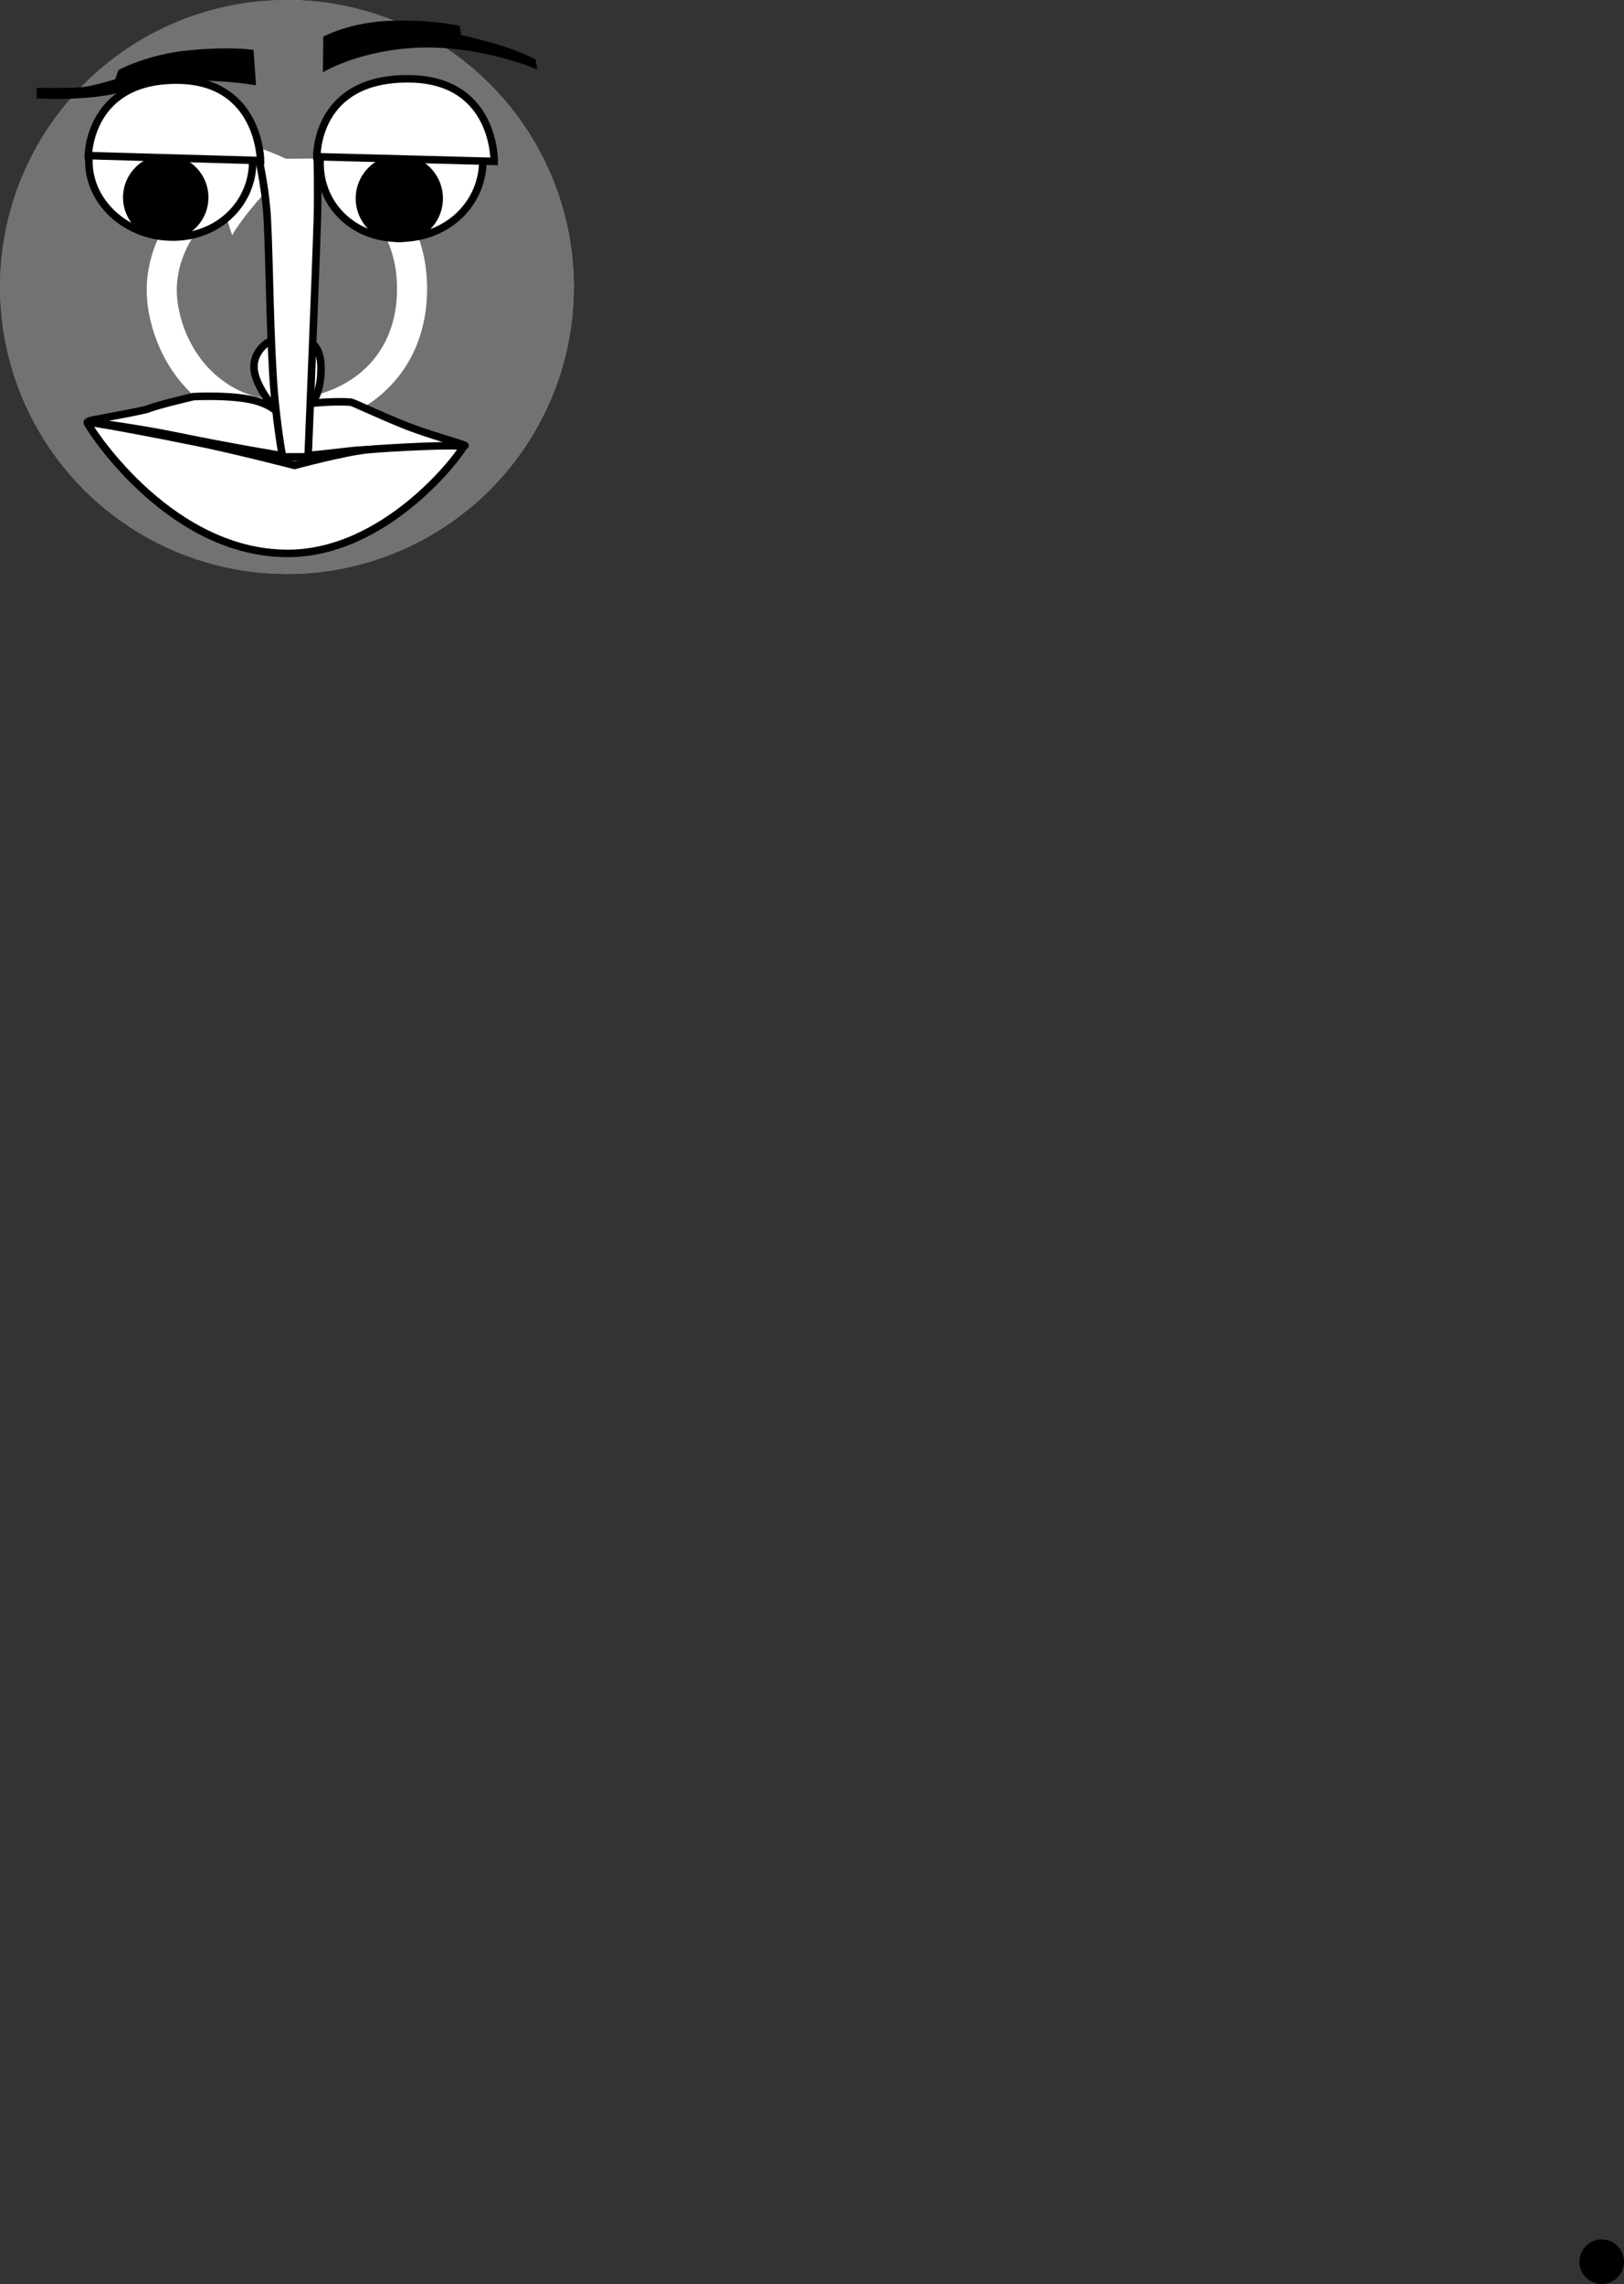 <svg version="1.1" xmlns="http://www.w3.org/2000/svg" xmlns:xlink="http://www.w3.org/1999/xlink" width="108.081" height="151.966" viewBox="0,0,108.081,151.966"><rect x="0" y="0" width="108.081" height="151.966" fill="#333333" stroke="none"/><g transform="translate(-220.906,-160.906)"><g data-paper-data="{&quot;isPaintingLayer&quot;:true}" stroke-miterlimit="10" stroke-dasharray="" stroke-dashoffset="0" style="mix-blend-mode: normal"><path d="M253.325,166.675l-4.065,4.066c-2.456,-2.456 -5.787,-3.836 -9.26,-3.836v-5.749c4.998,0 9.791,1.985 13.325,5.519z" fill="#a6a6a6" fill-rule="evenodd" stroke="#a6a6a6" stroke-width="0.5" stroke-linecap="round" stroke-linejoin="round"/><path d="M258.844,180h-5.749c-0,-3.473 -1.38,-6.804 -3.836,-9.26l4.065,-4.066c3.534,3.534 5.519,8.327 5.519,13.325z" fill="#a6a6a6" fill-rule="evenodd" stroke="#a6a6a6" stroke-width="0.5" stroke-linecap="round" stroke-linejoin="round"/><path d="M258.844,180c-0,4.998 -1.985,9.791 -5.519,13.325l-4.065,-4.065c2.456,-2.456 3.836,-5.787 3.836,-9.26z" fill="#a6a6a6" fill-rule="evenodd" stroke="#a6a6a6" stroke-width="0.5" stroke-linecap="round" stroke-linejoin="round"/><path d="M253.325,193.325c-3.534,3.534 -8.327,5.519 -13.325,5.519v-5.749c3.473,0 6.804,-1.38 9.26,-3.835z" fill="#a6a6a6" fill-rule="evenodd" stroke="#a6a6a6" stroke-width="0.5" stroke-linecap="round" stroke-linejoin="round"/><path d="M240,166.905c-3.473,0 -6.804,1.38 -9.259,3.836l-4.066,-4.066c3.534,-3.534 8.327,-5.519 13.325,-5.519z" fill="#727272" fill-rule="evenodd" stroke="#727272" stroke-width="0.5" stroke-linecap="round" stroke-linejoin="round"/><path d="M230.741,170.741c-2.456,2.456 -3.836,5.787 -3.836,9.26h-5.749c-0,-4.998 1.985,-9.791 5.519,-13.325z" fill="#727272" fill-rule="evenodd" stroke="#727272" stroke-width="0.5" stroke-linecap="round" stroke-linejoin="round"/><path d="M226.905,180c-0,3.473 1.38,6.804 3.835,9.26l-4.065,4.065c-3.534,-3.534 -5.519,-8.327 -5.519,-13.325z" fill="#727272" fill-rule="evenodd" stroke="#727272" stroke-width="0.5" stroke-linecap="round" stroke-linejoin="round"/><path d="M240,193.095v5.749c-4.998,-0 -9.791,-1.985 -13.325,-5.519l4.065,-4.065c2.456,2.456 5.787,3.835 9.26,3.835z" fill="#727272" fill-rule="evenodd" stroke="#727272" stroke-width="0.5" stroke-linecap="round" stroke-linejoin="round"/><path d="M253.095,180c0,7.232 -5.863,13.095 -13.095,13.095c-7.232,0 -13.095,-5.863 -13.095,-13.095c0,-7.232 5.863,-13.095 13.095,-13.095c7.232,0 13.095,5.863 13.095,13.095" fill="#727272" fill-rule="evenodd" stroke="none" stroke-width="0.079" stroke-linecap="round" stroke-linejoin="round"/><g fill-rule="nonzero" stroke-linejoin="miter"><path d="M243.853,172.825c0,0 4.749,1.726 4.464,7.807c-0.208,4.436 -3.337,7.46 -8.072,7.855c-4.099,0.342 -7.623,-2.617 -8.443,-6.916c-0.961,-5.033 3.695,-8.247 3.695,-8.247" fill="none" stroke="#ffffff" stroke-width="2" stroke-linecap="round"/><path d="M234.358,170.456c0,0 1.262,-0.452 3.31,0.142c1.751,0.509 3.202,1.352 3.202,1.352c0,0 -1.131,0.482 -2.366,1.823c-1.563,1.697 -2.146,2.783 -2.146,2.783z" fill="#ffffff" stroke="none" stroke-width="0" stroke-linecap="butt"/></g><path d="M253.325,166.675l-4.065,4.066c-2.456,-2.456 -5.787,-3.836 -9.26,-3.836v-5.749c4.998,0 9.791,1.985 13.325,5.519z" fill="#727272" fill-rule="evenodd" stroke="#727272" stroke-width="0.5" stroke-linecap="round" stroke-linejoin="round"/><path d="M258.844,180h-5.749c-0,-3.473 -1.38,-6.804 -3.836,-9.26l4.065,-4.066c3.534,3.534 5.519,8.327 5.519,13.325z" fill="#727272" fill-rule="evenodd" stroke="#727272" stroke-width="0.5" stroke-linecap="round" stroke-linejoin="round"/><path d="M258.844,180c-0,4.998 -1.985,9.791 -5.519,13.325l-4.065,-4.065c2.456,-2.456 3.836,-5.787 3.836,-9.26z" fill="#727272" fill-rule="evenodd" stroke="#727272" stroke-width="0.5" stroke-linecap="round" stroke-linejoin="round"/><path d="M253.325,193.325c-3.534,3.534 -8.327,5.519 -13.325,5.519v-5.749c3.473,0 6.804,-1.38 9.26,-3.835z" fill="#727272" fill-rule="evenodd" stroke="#727272" stroke-width="0.5" stroke-linecap="round" stroke-linejoin="round"/><path d="M240,166.905c-3.473,0 -6.804,1.38 -9.259,3.836l-4.066,-4.066c3.534,-3.534 8.327,-5.519 13.325,-5.519z" fill="#727272" fill-rule="evenodd" stroke="#727272" stroke-width="0.5" stroke-linecap="round" stroke-linejoin="round"/><path d="M230.741,170.741c-2.456,2.456 -3.836,5.787 -3.836,9.26h-5.749c-0,-4.998 1.985,-9.791 5.519,-13.325z" fill="#727272" fill-rule="evenodd" stroke="#727272" stroke-width="0.5" stroke-linecap="round" stroke-linejoin="round"/><path d="M226.905,180c-0,3.473 1.38,6.804 3.835,9.26l-4.065,4.065c-3.534,-3.534 -5.519,-8.327 -5.519,-13.325z" fill="#727272" fill-rule="evenodd" stroke="#727272" stroke-width="0.5" stroke-linecap="round" stroke-linejoin="round"/><path d="M240,193.095v5.749c-4.998,-0 -9.791,-1.985 -13.325,-5.519l4.065,-4.065c2.456,2.456 5.787,3.835 9.26,3.835z" fill="#727272" fill-rule="evenodd" stroke="#727272" stroke-width="0.5" stroke-linecap="round" stroke-linejoin="round"/><path d="M253.095,180c0,7.232 -5.863,13.095 -13.095,13.095c-7.232,0 -13.095,-5.863 -13.095,-13.095c0,-7.232 5.863,-13.095 13.095,-13.095c7.232,0 13.095,5.863 13.095,13.095" fill="#727272" fill-rule="evenodd" stroke="none" stroke-width="0.079" stroke-linecap="round" stroke-linejoin="round"/><g fill-rule="nonzero" stroke-linejoin="miter"><path d="M243.853,172.825c0,0 4.749,1.726 4.464,7.807c-0.208,4.436 -3.337,7.46 -8.072,7.855c-4.099,0.342 -7.623,-2.617 -8.443,-6.916c-0.961,-5.033 3.695,-8.247 3.695,-8.247" fill="none" stroke="#ffffff" stroke-width="2" stroke-linecap="round"/><path d="M234.358,170.456c0,0 1.262,-0.452 3.31,0.142c1.751,0.509 3.202,1.352 3.202,1.352c0,0 -1.131,0.482 -2.366,1.823c-1.563,1.697 -2.146,2.783 -2.146,2.783z" fill="#ffffff" stroke="none" stroke-width="0" stroke-linecap="butt"/></g><path d="M327.504,312.871c-0.819,0 -1.483,-0.664 -1.483,-1.483c0,-0.819 0.664,-1.483 1.483,-1.483c0.819,0 1.483,0.664 1.483,1.483c0,0.819 -0.664,1.483 -1.483,1.483z" data-paper-data="{&quot;index&quot;:null}" fill="#000000" fill-rule="nonzero" stroke="none" stroke-width="1.5" stroke-linecap="butt" stroke-linejoin="miter"/><path d="M251.598,163.234c0,0 0.867,0.181 2.421,0.632c1.419,0.412 2.531,0.992 2.531,0.992l0.111,0.666c0,0 -4.124,-1.78 -8.598,-1.405c-3.578,0.3 -5.667,1.6 -5.667,1.6l0.026,-2.376c0,0 1.779,-0.969 4.473,-1.055c2.79,-0.089 4.602,0.336 4.602,0.336z" data-paper-data="{&quot;index&quot;:null}" fill="#000000" fill-rule="nonzero" stroke="none" stroke-width="0.5" stroke-linecap="butt" stroke-linejoin="miter"/><path d="M244.338,187.685c0.324,0.121 1.754,0.796 3.426,1.477c1.686,0.686 4.103,1.304 4.092,1.4c-0.014,0.121 -5.935,0.129 -7.781,0.36c-1.547,0.193 -3.805,0.401 -3.805,0.401c0,0 -4.041,-0.661 -7.549,-1.391c-2.812,-0.585 -5.915,-0.945 -5.921,-0.998c-0.008,-0.072 2.2,-0.404 3.882,-0.793c0.652,-0.282 3.094,-0.845 3.094,-0.845c0,0 2.819,-0.158 4.328,0.329c1.617,0.522 1.613,1.391 1.754,1.404c0,0 0.674,-0.995 1.347,-1.197c0.674,-0.202 2.891,-0.237 3.133,-0.147z" fill="#ffffff" fill-rule="nonzero" stroke="#000000" stroke-width="0.5" stroke-linecap="butt" stroke-linejoin="miter"/><path d="M233.731,190.276c2.896,0.584 6.779,1.597 6.779,1.597c0,0 3.293,-0.885 4.805,-1.043c1.172,-0.123 6.38,-0.402 6.405,-0.19c0.025,0.207 -5.137,7.338 -12.029,7.08c-7.832,-0.248 -13.006,-8.609 -12.984,-8.705c0.022,-0.096 4.129,0.678 7.025,1.262z" fill="#ffffff" fill-rule="nonzero" stroke="#000000" stroke-width="0.5" stroke-linecap="butt" stroke-linejoin="miter"/><path d="M239.973,188.573c-0.588,0 -2.013,-1.855 -2.154,-3.051c-0.127,-1.07 0.748,-2.177 2.154,-2.177c1.406,0 2.39,0.279 2.292,2.382c-0.083,1.785 -0.886,2.846 -2.292,2.846z" fill="#ffffff" fill-rule="nonzero" stroke="#000000" stroke-width="0.5" stroke-linecap="butt" stroke-linejoin="miter"/><path d="M242.022,171.455c0,0 0.058,2.258 0.003,4.054c-0.109,3.556 -0.615,15.79 -0.615,15.79l-1.696,0.005c0,0 -0.457,-2.373 -0.639,-5.404c-0.247,-4.101 -0.256,-9.268 -0.434,-11.167c-0.169,-1.8 -0.51,-3.25 -0.51,-3.25" fill="#ffffff" fill-rule="nonzero" stroke="#000000" stroke-width="0.5" stroke-linecap="round" stroke-linejoin="miter"/><path d="M226.821,171.561c0.04,-2.783 2.752,-5.083 5.808,-5.039c3.056,0.044 5.135,2.417 5.094,5.199c-0.04,2.783 -2.345,5.002 -5.402,4.958c-3.056,-0.044 -5.541,-2.336 -5.501,-5.118z" fill="#ffffff" fill-rule="nonzero" stroke="#000000" stroke-width="0.5" stroke-linecap="butt" stroke-linejoin="miter"/><path d="M229.095,174.003c0.023,-1.569 1.313,-2.822 2.882,-2.8c1.569,0.023 2.822,1.313 2.8,2.882c-0.023,1.569 -1.313,2.822 -2.882,2.8c-1.569,-0.023 -2.822,-1.313 -2.8,-2.882z" fill="#000000" fill-rule="nonzero" stroke="none" stroke-width="0.5" stroke-linecap="butt" stroke-linejoin="miter"/><path d="M242.211,171.562c0.116,-2.78 2.533,-5.039 5.558,-5.039c3.025,0 5.275,2.256 5.275,5.039c0,2.783 -2.21,5.16 -5.517,5.2c-3.145,0.038 -5.437,-2.296 -5.316,-5.2z" fill="#ffffff" fill-rule="nonzero" stroke="#000000" stroke-width="0.5" stroke-linecap="butt" stroke-linejoin="miter"/><path d="M244.579,174.11c0,-1.603 1.3,-2.903 2.903,-2.903c1.603,0 2.903,1.3 2.903,2.903c0,1.603 -1.3,2.903 -2.903,2.903c-1.603,0 -2.903,-1.3 -2.903,-2.903z" fill="#000000" fill-rule="nonzero" stroke="none" stroke-width="0.5" stroke-linecap="butt" stroke-linejoin="miter"/><path d="M226.782,171.259c0,0 0.036,-5.128 6.03,-5.02c5.387,0.094 5.435,5.351 5.435,5.351z" fill="#ffffff" fill-rule="nonzero" stroke="#000000" stroke-width="0.5" stroke-linecap="butt" stroke-linejoin="miter"/><path d="M241.996,171.333c0,0 -0.14,-5.38 6.37,-5.178c5.526,0.19 5.43,5.49 5.43,5.49z" fill="#ffffff" fill-rule="nonzero" stroke="#000000" stroke-width="0.5" stroke-linecap="butt" stroke-linejoin="miter"/><path d="M228.79,165.564c0,0 1.917,-1.035 4.569,-1.298c2.939,-0.292 4.419,-0.038 4.419,-0.038l0.168,2.353c0,0 -2.182,-0.387 -4.561,-0.296c-3.182,0.121 -3.78,0.815 -6.199,1.076c-2.073,0.223 -3.832,0.09 -3.832,0.09l-0.015,-0.701c0,0 2.045,0.042 2.977,-0.039c0.769,-0.067 2.261,-0.534 2.261,-0.534z" fill="#000000" fill-rule="nonzero" stroke="none" stroke-width="0.5" stroke-linecap="butt" stroke-linejoin="miter"/></g></g></svg>
